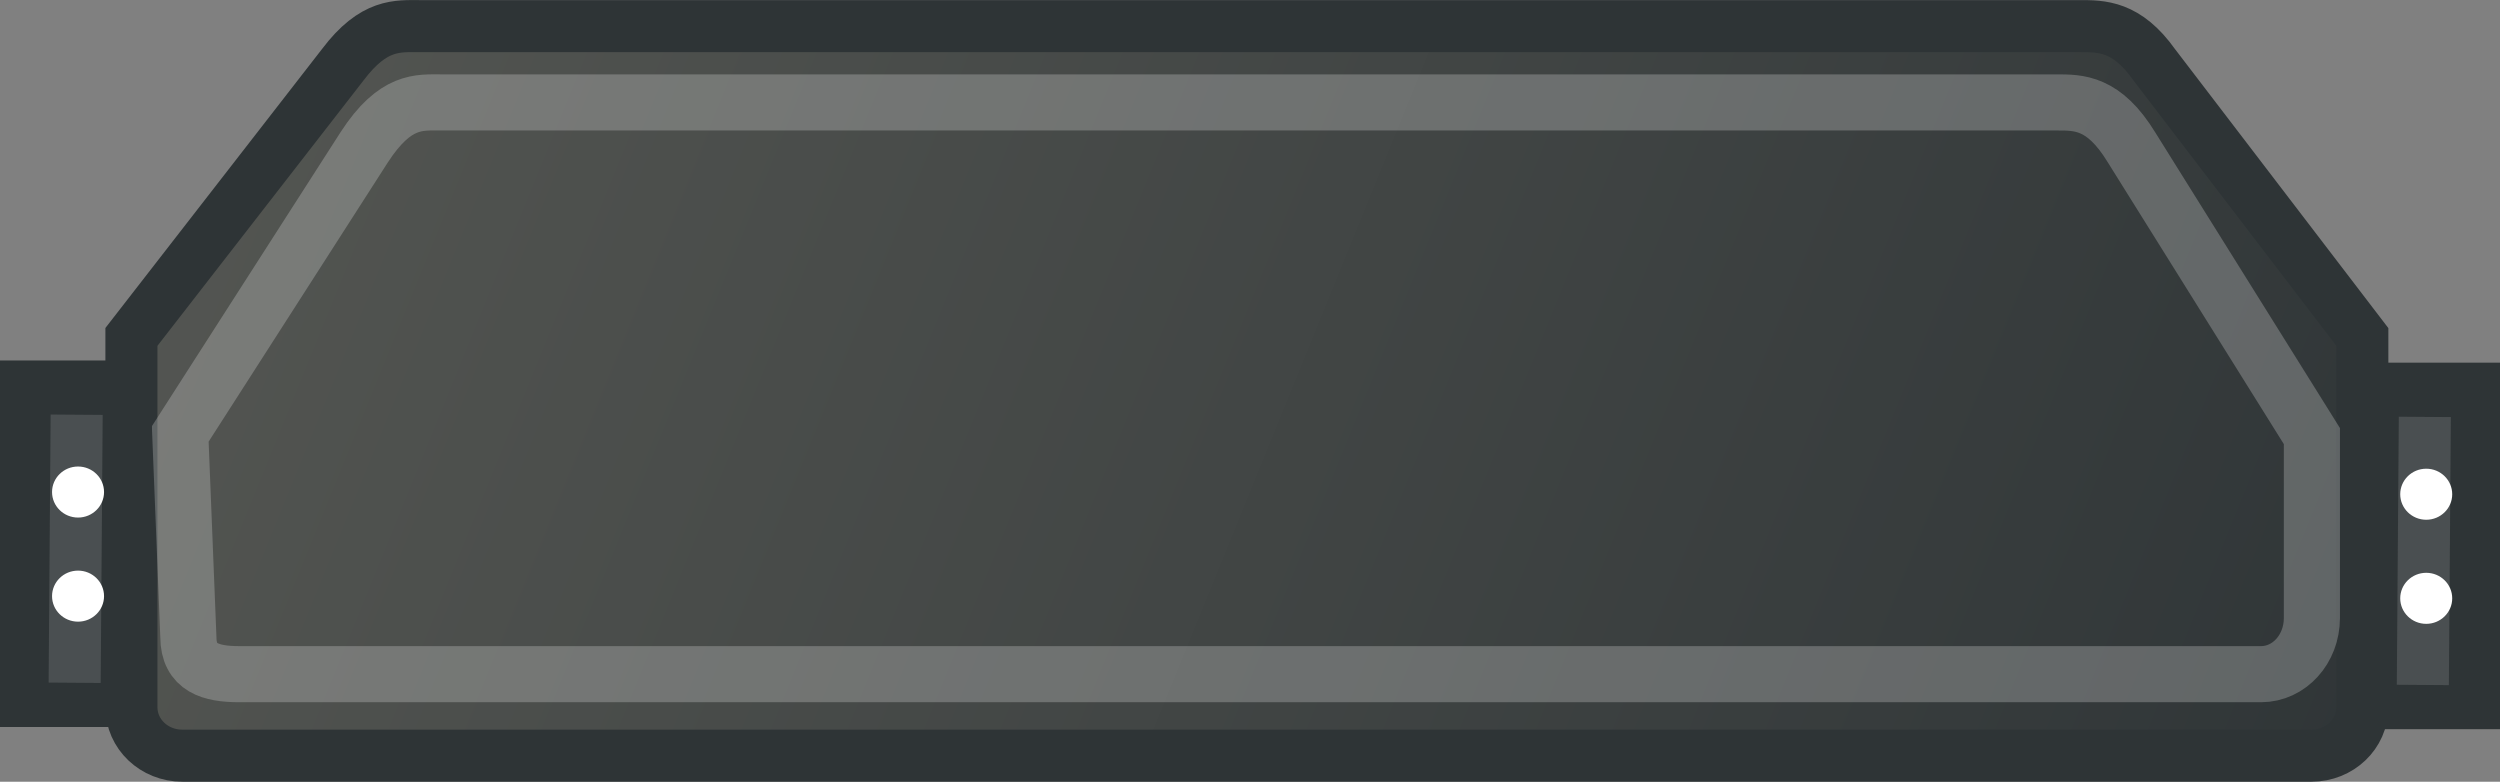 <?xml version="1.0" encoding="UTF-8" standalone="no"?>
<!-- Created with Inkscape (http://www.inkscape.org/) -->

<svg
   xmlns:dc="http://purl.org/dc/elements/1.1/"
   xmlns:cc="http://creativecommons.org/ns#"
   xmlns:rdf="http://www.w3.org/1999/02/22-rdf-syntax-ns#"
   xmlns:svg="http://www.w3.org/2000/svg"
   xmlns="http://www.w3.org/2000/svg"
   xmlns:xlink="http://www.w3.org/1999/xlink"
   xmlns:sodipodi="http://sodipodi.sourceforge.net/DTD/sodipodi-0.dtd"
   xmlns:inkscape="http://www.inkscape.org/namespaces/inkscape"
   width="48.033"
   height="15.019"
   id="svg2"
   inkscape:label="Pozadí"
   sodipodi:version="0.32"
   inkscape:version="0.92.2 5c3e80d, 2017-08-06"
   version="1.0"
   sodipodi:docname="shelf.svg"
   inkscape:export-filename="/home/bellaich/dsl-modem.png"
   inkscape:export-xdpi="90"
   inkscape:export-ydpi="90"
   inkscape:output_extension="org.inkscape.output.svg.inkscape">
  <rect width="100%" height="100%" fill="#808080" stroke="none"/>
  <defs
     id="defs3">
    <linearGradient
       id="linearGradient3523">
      <stop
         id="stop3525"
         offset="0"
         style="stop-color:#555753;stop-opacity:1;" />
      <stop
         id="stop3527"
         offset="1"
         style="stop-color:#2e3436;stop-opacity:1;" />
    </linearGradient>
    <linearGradient
       inkscape:collect="always"
       id="linearGradient4069">
      <stop
         style="stop-color:#ef2929;stop-opacity:1"
         offset="0"
         id="stop4071" />
      <stop
         style="stop-color:#c00;stop-opacity:1"
         offset="1"
         id="stop4073" />
    </linearGradient>
    <linearGradient
       inkscape:collect="always"
       id="linearGradient3854">
      <stop
         style="stop-color:#888a85;stop-opacity:1"
         offset="0"
         id="stop3856" />
      <stop
         style="stop-color:white;stop-opacity:0;"
         offset="1"
         id="stop3858" />
    </linearGradient>
    <linearGradient
       inkscape:collect="always"
       id="linearGradient3806">
      <stop
         style="stop-color:#eeeeec;stop-opacity:1"
         offset="0"
         id="stop3808" />
      <stop
         style="stop-color:#d3d3d3;stop-opacity:1"
         offset="1"
         id="stop3810" />
    </linearGradient>
    <linearGradient
       inkscape:collect="always"
       id="linearGradient3862">
      <stop
         style="stop-color:black;stop-opacity:1;"
         offset="0"
         id="stop3864" />
      <stop
         style="stop-color:black;stop-opacity:0;"
         offset="1"
         id="stop3866" />
    </linearGradient>
    <linearGradient
       inkscape:collect="always"
       id="linearGradient3844">
      <stop
         style="stop-color:black;stop-opacity:1;"
         offset="0"
         id="stop3846" />
      <stop
         style="stop-color:black;stop-opacity:0;"
         offset="1"
         id="stop3848" />
    </linearGradient>
    <linearGradient
       inkscape:collect="always"
       id="linearGradient3820">
      <stop
         style="stop-color:#888a85;stop-opacity:1"
         offset="0"
         id="stop3822" />
      <stop
         style="stop-color:#555753;stop-opacity:1"
         offset="1"
         id="stop3824" />
    </linearGradient>
    <linearGradient
       inkscape:collect="always"
       id="linearGradient3750">
      <stop
         style="stop-color:#888a85;stop-opacity:1;"
         offset="0"
         id="stop3753" />
      <stop
         style="stop-color:#555753;stop-opacity:1"
         offset="1"
         id="stop3755" />
    </linearGradient>
    <linearGradient
       id="linearGradient3309">
      <stop
         style="stop-color:#efefef;stop-opacity:1;"
         offset="0"
         id="stop3311" />
      <stop
         id="stop3317"
         offset="0.81"
         style="stop-color:#bbb;stop-opacity:1;" />
      <stop
         style="stop-color:#888;stop-opacity:1;"
         offset="1"
         id="stop3313" />
    </linearGradient>
    <linearGradient
       inkscape:collect="always"
       id="linearGradient3452">
      <stop
         style="stop-color:#555753;stop-opacity:1"
         offset="0"
         id="stop3454" />
      <stop
         style="stop-color:#888;stop-opacity:1"
         offset="1"
         id="stop3456" />
    </linearGradient>
    <linearGradient
       inkscape:collect="always"
       id="linearGradient3748">
      <stop
         style="stop-color:white;stop-opacity:1;"
         offset="0"
         id="stop3750" />
      <stop
         style="stop-color:white;stop-opacity:0;"
         offset="1"
         id="stop3752" />
    </linearGradient>
    <linearGradient
       inkscape:collect="always"
       id="linearGradient3756">
      <stop
         style="stop-color:white;stop-opacity:1;"
         offset="0"
         id="stop3758" />
      <stop
         style="stop-color:white;stop-opacity:0;"
         offset="1"
         id="stop3760" />
    </linearGradient>
    <linearGradient
       id="linearGradient3370">
      <stop
         style="stop-color:#bababa;stop-opacity:1;"
         offset="0"
         id="stop3372" />
      <stop
         style="stop-color:#eeeeec;stop-opacity:1;"
         offset="1"
         id="stop3374" />
    </linearGradient>
    <linearGradient
       inkscape:collect="always"
       id="linearGradient3772">
      <stop
         style="stop-color:white;stop-opacity:1;"
         offset="0"
         id="stop3774" />
      <stop
         style="stop-color:white;stop-opacity:0;"
         offset="1"
         id="stop3776" />
    </linearGradient>
    <linearGradient
       inkscape:collect="always"
       id="linearGradient3475">
      <stop
         style="stop-color:#bfbfbf;stop-opacity:1"
         offset="0"
         id="stop3477" />
      <stop
         style="stop-color:#f8f8f8;stop-opacity:1"
         offset="1"
         id="stop3479" />
    </linearGradient>
    <linearGradient
       inkscape:collect="always"
       id="linearGradient5886">
      <stop
         style="stop-color:black;stop-opacity:1;"
         offset="0"
         id="stop5888" />
      <stop
         style="stop-color:white;stop-opacity:1"
         offset="1"
         id="stop5890" />
    </linearGradient>
    <linearGradient
       inkscape:collect="always"
       id="linearGradient5775">
      <stop
         style="stop-color:#ef2929;stop-opacity:1;"
         offset="0"
         id="stop5777" />
      <stop
         style="stop-color:#ef2929;stop-opacity:0;"
         offset="1"
         id="stop5779" />
    </linearGradient>
    <linearGradient
       inkscape:collect="always"
       id="linearGradient5763">
      <stop
         style="stop-color:#fce94f;stop-opacity:1;"
         offset="0"
         id="stop5765" />
      <stop
         style="stop-color:#fce94f;stop-opacity:0;"
         offset="1"
         id="stop5767" />
    </linearGradient>
    <linearGradient
       inkscape:collect="always"
       id="linearGradient5711">
      <stop
         style="stop-color:#f57900;stop-opacity:1;"
         offset="0"
         id="stop5713" />
      <stop
         style="stop-color:#f57900;stop-opacity:0;"
         offset="1"
         id="stop5715" />
    </linearGradient>
    <linearGradient
       inkscape:collect="always"
       id="linearGradient5703">
      <stop
         style="stop-color:#fcaf3e;stop-opacity:1;"
         offset="0"
         id="stop5705" />
      <stop
         style="stop-color:#fcaf3e;stop-opacity:0;"
         offset="1"
         id="stop5707" />
    </linearGradient>
    <linearGradient
       inkscape:collect="always"
       id="linearGradient5440">
      <stop
         style="stop-color:#ef2929;stop-opacity:1"
         offset="0"
         id="stop5442" />
      <stop
         style="stop-color:#c00;stop-opacity:1"
         offset="1"
         id="stop5444" />
    </linearGradient>
    <linearGradient
       inkscape:collect="always"
       id="linearGradient2827">
      <stop
         style="stop-color:#f8f8f8;stop-opacity:1"
         offset="0"
         id="stop2829" />
      <stop
         style="stop-color:#d3d3d3;stop-opacity:1"
         offset="1"
         id="stop2831" />
    </linearGradient>
    <linearGradient
       inkscape:collect="always"
       id="linearGradient5060">
      <stop
         style="stop-color:black;stop-opacity:1;"
         offset="0"
         id="stop5062" />
      <stop
         style="stop-color:black;stop-opacity:0;"
         offset="1"
         id="stop5064" />
    </linearGradient>
    <linearGradient
       id="linearGradient5048">
      <stop
         style="stop-color:black;stop-opacity:0;"
         offset="0"
         id="stop5050" />
      <stop
         id="stop5056"
         offset="0.5"
         style="stop-color:black;stop-opacity:1;" />
      <stop
         style="stop-color:black;stop-opacity:0;"
         offset="1"
         id="stop5052" />
    </linearGradient>
    <linearGradient
       inkscape:collect="always"
       xlink:href="#linearGradient5886"
       id="linearGradient5892"
       x1="25.125"
       y1="43.125"
       x2="25.125"
       y2="19.411"
       gradientUnits="userSpaceOnUse"
       gradientTransform="matrix(1,0,0,1.031,0,-1.33)" />
    <linearGradient
       inkscape:collect="always"
       xlink:href="#linearGradient5886"
       id="linearGradient5900"
       gradientUnits="userSpaceOnUse"
       gradientTransform="matrix(1,0,0,1.237,0,-5.196)"
       x1="25.125"
       y1="43.125"
       x2="25.125"
       y2="19.411" />
    <linearGradient
       inkscape:collect="always"
       xlink:href="#linearGradient5048"
       id="linearGradient3809"
       gradientUnits="userSpaceOnUse"
       gradientTransform="matrix(4.792,0,0,1.97,-2996.697,-872.885)"
       x1="302.857"
       y1="366.648"
       x2="302.857"
       y2="609.505" />
    <radialGradient
       inkscape:collect="always"
       xlink:href="#linearGradient5060"
       id="radialGradient3811"
       gradientUnits="userSpaceOnUse"
       gradientTransform="matrix(2.155,3.613696e-4,-2.955173e-4,1.97,-1438.235,-873.976)"
       cx="605.714"
       cy="486.648"
       fx="605.714"
       fy="486.648"
       r="117.143" />
    <radialGradient
       inkscape:collect="always"
       xlink:href="#linearGradient5060"
       id="radialGradient3813"
       gradientUnits="userSpaceOnUse"
       gradientTransform="matrix(-1.885,0,0,1.986,-1222.701,-884.671)"
       cx="590.134"
       cy="489.906"
       fx="590.134"
       fy="489.906"
       r="117.143" />
    <linearGradient
       inkscape:collect="always"
       xlink:href="#linearGradient5440"
       id="linearGradient3815"
       gradientUnits="userSpaceOnUse"
       gradientTransform="translate(0,-23)"
       x1="11.314"
       y1="18.302"
       x2="17.324"
       y2="45.525" />
    <linearGradient
       inkscape:collect="always"
       xlink:href="#linearGradient5703"
       id="linearGradient3817"
       gradientUnits="userSpaceOnUse"
       gradientTransform="translate(-4.375,1.5)"
       x1="14.572"
       y1="36.49"
       x2="14.572"
       y2="41.511" />
    <linearGradient
       inkscape:collect="always"
       xlink:href="#linearGradient5711"
       id="linearGradient3819"
       gradientUnits="userSpaceOnUse"
       gradientTransform="translate(-4.375,1.5)"
       x1="15.536"
       y1="36.375"
       x2="15.536"
       y2="41.5" />
    <linearGradient
       inkscape:collect="always"
       xlink:href="#linearGradient5703"
       id="linearGradient3821"
       gradientUnits="userSpaceOnUse"
       gradientTransform="matrix(-0.795,0,0,0.804,27.044,9.543)"
       x1="14.572"
       y1="36.49"
       x2="14.572"
       y2="41.511" />
    <linearGradient
       inkscape:collect="always"
       xlink:href="#linearGradient5711"
       id="linearGradient3823"
       gradientUnits="userSpaceOnUse"
       gradientTransform="matrix(-0.795,0,0,0.804,27.044,9.543)"
       x1="15.536"
       y1="36.375"
       x2="15.536"
       y2="41.5" />
    <linearGradient
       inkscape:collect="always"
       xlink:href="#linearGradient5703"
       id="linearGradient3825"
       gradientUnits="userSpaceOnUse"
       gradientTransform="matrix(-0.741,0,0,0.751,34.587,11.702)"
       x1="14.572"
       y1="36.49"
       x2="14.572"
       y2="41.511" />
    <linearGradient
       inkscape:collect="always"
       xlink:href="#linearGradient5711"
       id="linearGradient3827"
       gradientUnits="userSpaceOnUse"
       gradientTransform="matrix(-0.741,0,0,0.751,34.587,11.702)"
       x1="15.536"
       y1="36.375"
       x2="15.536"
       y2="41.5" />
    <linearGradient
       inkscape:collect="always"
       xlink:href="#linearGradient5703"
       id="linearGradient3829"
       gradientUnits="userSpaceOnUse"
       gradientTransform="matrix(0.589,0,0,0.604,10.641,17.744)"
       x1="14.572"
       y1="36.49"
       x2="14.572"
       y2="41.511" />
    <linearGradient
       inkscape:collect="always"
       xlink:href="#linearGradient5711"
       id="linearGradient3831"
       gradientUnits="userSpaceOnUse"
       gradientTransform="matrix(0.589,0,0,0.604,10.641,17.744)"
       x1="15.536"
       y1="36.375"
       x2="15.536"
       y2="41.5" />
    <linearGradient
       inkscape:collect="always"
       xlink:href="#linearGradient5703"
       id="linearGradient3833"
       gradientUnits="userSpaceOnUse"
       gradientTransform="translate(9.625,1.5)"
       x1="14.572"
       y1="36.49"
       x2="14.572"
       y2="41.511" />
    <linearGradient
       inkscape:collect="always"
       xlink:href="#linearGradient5711"
       id="linearGradient3835"
       gradientUnits="userSpaceOnUse"
       gradientTransform="translate(9.625,1.5)"
       x1="15.536"
       y1="36.375"
       x2="15.536"
       y2="41.5" />
    <linearGradient
       inkscape:collect="always"
       xlink:href="#linearGradient5703"
       id="linearGradient3837"
       gradientUnits="userSpaceOnUse"
       gradientTransform="matrix(-0.795,0,0,0.804,41.044,9.543)"
       x1="14.572"
       y1="36.49"
       x2="14.572"
       y2="41.511" />
    <linearGradient
       inkscape:collect="always"
       xlink:href="#linearGradient5711"
       id="linearGradient3839"
       gradientUnits="userSpaceOnUse"
       gradientTransform="matrix(-0.795,0,0,0.804,41.044,9.543)"
       x1="15.536"
       y1="36.375"
       x2="15.536"
       y2="41.5" />
    <linearGradient
       inkscape:collect="always"
       xlink:href="#linearGradient5703"
       id="linearGradient3841"
       gradientUnits="userSpaceOnUse"
       gradientTransform="matrix(-0.741,0,0,0.751,48.587,11.702)"
       x1="14.572"
       y1="36.49"
       x2="14.572"
       y2="41.511" />
    <linearGradient
       inkscape:collect="always"
       xlink:href="#linearGradient5711"
       id="linearGradient3843"
       gradientUnits="userSpaceOnUse"
       gradientTransform="matrix(-0.741,0,0,0.751,48.587,11.702)"
       x1="15.536"
       y1="36.375"
       x2="15.536"
       y2="41.5" />
    <linearGradient
       inkscape:collect="always"
       xlink:href="#linearGradient5703"
       id="linearGradient3845"
       gradientUnits="userSpaceOnUse"
       gradientTransform="matrix(0.589,0,0,0.604,24.641,17.744)"
       x1="14.572"
       y1="36.49"
       x2="14.572"
       y2="41.511" />
    <linearGradient
       inkscape:collect="always"
       xlink:href="#linearGradient5711"
       id="linearGradient3847"
       gradientUnits="userSpaceOnUse"
       gradientTransform="matrix(0.589,0,0,0.604,24.641,17.744)"
       x1="15.536"
       y1="36.375"
       x2="15.536"
       y2="41.5" />
    <linearGradient
       inkscape:collect="always"
       xlink:href="#linearGradient5763"
       id="linearGradient3849"
       gradientUnits="userSpaceOnUse"
       gradientTransform="matrix(1,0,0,1.154,0,-3.385)"
       x1="10.125"
       y1="24.562"
       x2="8.625"
       y2="33.875" />
    <linearGradient
       inkscape:collect="always"
       xlink:href="#linearGradient5775"
       id="linearGradient3851"
       gradientUnits="userSpaceOnUse"
       x1="9.812"
       y1="44.438"
       x2="9.688"
       y2="29" />
    <linearGradient
       inkscape:collect="always"
       xlink:href="#linearGradient5763"
       id="linearGradient3853"
       gradientUnits="userSpaceOnUse"
       gradientTransform="matrix(1,0,0,1.154,14.312,-3.385)"
       x1="10.125"
       y1="24.562"
       x2="8.625"
       y2="33.875" />
    <linearGradient
       inkscape:collect="always"
       xlink:href="#linearGradient5775"
       id="linearGradient3855"
       gradientUnits="userSpaceOnUse"
       gradientTransform="translate(14.312)"
       x1="9.812"
       y1="44.438"
       x2="9.688"
       y2="29" />
    <linearGradient
       inkscape:collect="always"
       xlink:href="#linearGradient5763"
       id="linearGradient3857"
       gradientUnits="userSpaceOnUse"
       gradientTransform="matrix(0.462,0,0,0.533,14.46,19.142)"
       x1="10.125"
       y1="24.562"
       x2="8.625"
       y2="33.875" />
    <linearGradient
       inkscape:collect="always"
       xlink:href="#linearGradient5775"
       id="linearGradient3859"
       gradientUnits="userSpaceOnUse"
       gradientTransform="matrix(0.462,0,0,0.462,14.46,20.704)"
       x1="9.812"
       y1="44.438"
       x2="9.688"
       y2="29" />
    <linearGradient
       inkscape:collect="always"
       xlink:href="#linearGradient5763"
       id="linearGradient3861"
       gradientUnits="userSpaceOnUse"
       gradientTransform="matrix(-0.793,0,0,0.915,23.353,5.359)"
       x1="10.125"
       y1="24.562"
       x2="8.625"
       y2="33.875" />
    <linearGradient
       inkscape:collect="always"
       xlink:href="#linearGradient5775"
       id="linearGradient3863"
       gradientUnits="userSpaceOnUse"
       gradientTransform="matrix(-0.793,0,0,0.793,23.353,8.042)"
       x1="9.812"
       y1="44.438"
       x2="9.688"
       y2="29" />
    <linearGradient
       inkscape:collect="always"
       xlink:href="#linearGradient5763"
       id="linearGradient3865"
       gradientUnits="userSpaceOnUse"
       gradientTransform="matrix(-0.793,0,0,0.915,37.29,5.359)"
       x1="10.125"
       y1="24.562"
       x2="8.625"
       y2="33.875" />
    <linearGradient
       inkscape:collect="always"
       xlink:href="#linearGradient5775"
       id="linearGradient3867"
       gradientUnits="userSpaceOnUse"
       gradientTransform="matrix(-0.793,0,0,0.793,37.29,8.042)"
       x1="9.812"
       y1="44.438"
       x2="9.688"
       y2="29" />
    <linearGradient
       inkscape:collect="always"
       xlink:href="#linearGradient5763"
       id="linearGradient3869"
       gradientUnits="userSpaceOnUse"
       gradientTransform="matrix(-0.682,0,0,0.787,44.64,10.247)"
       x1="10.125"
       y1="24.562"
       x2="8.625"
       y2="33.875" />
    <linearGradient
       inkscape:collect="always"
       xlink:href="#linearGradient5775"
       id="linearGradient3871"
       gradientUnits="userSpaceOnUse"
       gradientTransform="matrix(-0.682,0,0,0.682,44.64,12.556)"
       x1="9.812"
       y1="44.438"
       x2="9.688"
       y2="29" />
    <linearGradient
       inkscape:collect="always"
       xlink:href="#linearGradient5763"
       id="linearGradient3873"
       gradientUnits="userSpaceOnUse"
       gradientTransform="matrix(0.54,0,0,0.623,27.843,16.551)"
       x1="10.125"
       y1="24.562"
       x2="8.625"
       y2="33.875" />
    <linearGradient
       inkscape:collect="always"
       xlink:href="#linearGradient5775"
       id="linearGradient3875"
       gradientUnits="userSpaceOnUse"
       gradientTransform="matrix(0.54,0,0,0.54,27.843,18.378)"
       x1="9.812"
       y1="44.438"
       x2="9.688"
       y2="29" />
    <radialGradient
       inkscape:collect="always"
       xlink:href="#linearGradient5060"
       id="radialGradient3791"
       gradientUnits="userSpaceOnUse"
       gradientTransform="matrix(2.747,0,0,1.97,-1228.113,-872.902)"
       cx="605.714"
       cy="486.648"
       fx="605.714"
       fy="486.648"
       r="117.143" />
    <linearGradient
       inkscape:collect="always"
       xlink:href="#linearGradient5048"
       id="linearGradient3793"
       gradientUnits="userSpaceOnUse"
       gradientTransform="matrix(3.885,0,0,1.97,-1914.916,-872.885)"
       x1="302.857"
       y1="366.648"
       x2="302.857"
       y2="609.505" />
    <radialGradient
       inkscape:collect="always"
       xlink:href="#linearGradient5060"
       id="radialGradient3795"
       gradientUnits="userSpaceOnUse"
       gradientTransform="matrix(-2.774,0,0,1.97,223.319,-876.534)"
       cx="605.714"
       cy="486.648"
       fx="605.714"
       fy="486.648"
       r="117.143" />
    <linearGradient
       inkscape:collect="always"
       xlink:href="#linearGradient3309"
       id="linearGradient3797"
       gradientUnits="userSpaceOnUse"
       gradientTransform="matrix(1.015,0,0,1.004,5.825,-6.184)"
       x1="19.711"
       y1="30.845"
       x2="19.711"
       y2="43.936" />
    <linearGradient
       inkscape:collect="always"
       xlink:href="#linearGradient3452"
       id="linearGradient3799"
       gradientUnits="userSpaceOnUse"
       gradientTransform="translate(6,-4)"
       x1="17.734"
       y1="26.906"
       x2="17.734"
       y2="22.999" />
    <linearGradient
       inkscape:collect="always"
       xlink:href="#linearGradient3370"
       id="linearGradient3801"
       gradientUnits="userSpaceOnUse"
       x1="23.423"
       y1="28"
       x2="19.323"
       y2="9.912" />
    <linearGradient
       inkscape:collect="always"
       xlink:href="#linearGradient3748"
       id="linearGradient3803"
       gradientUnits="userSpaceOnUse"
       x1="20.003"
       y1="13.315"
       x2="20.003"
       y2="29.577" />
    <linearGradient
       inkscape:collect="always"
       xlink:href="#linearGradient3756"
       id="linearGradient3805"
       gradientUnits="userSpaceOnUse"
       gradientTransform="matrix(1,0,0,1.007,6.085,-4.311)"
       x1="18.517"
       y1="42.038"
       x2="18.517"
       y2="9.411" />
    <linearGradient
       inkscape:collect="always"
       xlink:href="#linearGradient3370"
       id="linearGradient3807"
       gradientUnits="userSpaceOnUse"
       gradientTransform="matrix(0.952,0,0,0.736,7.068,6.689)"
       x1="17.907"
       y1="38.019"
       x2="15.054"
       y2="54.15" />
    <linearGradient
       inkscape:collect="always"
       xlink:href="#linearGradient3772"
       id="linearGradient3810"
       gradientUnits="userSpaceOnUse"
       gradientTransform="translate(6.085,-4)"
       x1="19.978"
       y1="47.867"
       x2="19.978"
       y2="40" />
    <linearGradient
       inkscape:collect="always"
       xlink:href="#linearGradient3475"
       id="linearGradient3812"
       gradientUnits="userSpaceOnUse"
       x1="29.99"
       y1="34.173"
       x2="29.99"
       y2="35.516" />
    <linearGradient
       inkscape:collect="always"
       xlink:href="#linearGradient3750"
       id="linearGradient3814"
       gradientUnits="userSpaceOnUse"
       gradientTransform="matrix(1.031,0,0,0.948,-0.346,0.812)"
       x1="10.076"
       y1="17.86"
       x2="10.076"
       y2="34.985" />
    <linearGradient
       inkscape:collect="always"
       xlink:href="#linearGradient3820"
       id="linearGradient3836"
       gradientUnits="userSpaceOnUse"
       x1="11.231"
       y1="19.884"
       x2="14.703"
       y2="33.084" />
    <linearGradient
       inkscape:collect="always"
       xlink:href="#linearGradient3844"
       id="linearGradient3858"
       gradientUnits="userSpaceOnUse"
       x1="18.033"
       y1="33"
       x2="31.47"
       y2="23.978" />
    <radialGradient
       inkscape:collect="always"
       xlink:href="#linearGradient3862"
       id="radialGradient3868"
       cx="16.087"
       cy="33.946"
       fx="16.087"
       fy="33.946"
       r="11.314"
       gradientTransform="matrix(1,0,0,0.43,0,19.36)"
       gradientUnits="userSpaceOnUse" />
    <linearGradient
       inkscape:collect="always"
       xlink:href="#linearGradient5048"
       id="linearGradient3919"
       gradientUnits="userSpaceOnUse"
       gradientTransform="matrix(4.526,0,0,1.97,-2847.71,-872.885)"
       x1="302.857"
       y1="366.648"
       x2="302.857"
       y2="609.505" />
    <radialGradient
       inkscape:collect="always"
       xlink:href="#linearGradient5060"
       id="radialGradient3921"
       gradientUnits="userSpaceOnUse"
       gradientTransform="matrix(2.155,3.613696e-4,-2.955173e-4,1.97,-1438.235,-873.976)"
       cx="605.714"
       cy="486.648"
       fx="605.714"
       fy="486.648"
       r="117.143" />
    <radialGradient
       inkscape:collect="always"
       xlink:href="#linearGradient5060"
       id="radialGradient3923"
       gradientUnits="userSpaceOnUse"
       gradientTransform="matrix(-1.923,0,0,1.986,-1088.228,-884.671)"
       cx="590.134"
       cy="489.906"
       fx="590.134"
       fy="489.906"
       r="117.143" />
    <linearGradient
       inkscape:collect="always"
       xlink:href="#linearGradient3854"
       id="linearGradient3927"
       gradientUnits="userSpaceOnUse"
       x1="21.656"
       y1="17.25"
       x2="21.656"
       y2="34.053" />
    <linearGradient
       inkscape:collect="always"
       xlink:href="#linearGradient3854"
       id="linearGradient3929"
       gradientUnits="userSpaceOnUse"
       x1="21.656"
       y1="17.25"
       x2="21.656"
       y2="34.053" />
    <linearGradient
       inkscape:collect="always"
       xlink:href="#linearGradient3854"
       id="linearGradient3931"
       gradientUnits="userSpaceOnUse"
       x1="21.656"
       y1="17.25"
       x2="21.656"
       y2="34.053" />
    <linearGradient
       inkscape:collect="always"
       xlink:href="#linearGradient3854"
       id="linearGradient3933"
       gradientUnits="userSpaceOnUse"
       x1="21.656"
       y1="17.25"
       x2="21.656"
       y2="34.053" />
    <radialGradient
       inkscape:collect="always"
       xlink:href="#linearGradient3862"
       id="radialGradient4007"
       gradientUnits="userSpaceOnUse"
       gradientTransform="matrix(1,0,0,0.43,0,19.36)"
       cx="16.087"
       cy="33.946"
       fx="16.087"
       fy="33.946"
       r="11.314" />
    <linearGradient
       inkscape:collect="always"
       xlink:href="#linearGradient3844"
       id="linearGradient4009"
       gradientUnits="userSpaceOnUse"
       x1="18.033"
       y1="33"
       x2="31.47"
       y2="23.978"
       gradientTransform="matrix(0.204,0.979,0.979,-0.204,-20.556,21.956)" />
    <linearGradient
       inkscape:collect="always"
       xlink:href="#linearGradient3820"
       id="linearGradient4011"
       gradientUnits="userSpaceOnUse"
       x1="11.231"
       y1="19.884"
       x2="14.703"
       y2="33.084" />
    <linearGradient
       inkscape:collect="always"
       xlink:href="#linearGradient5048"
       id="linearGradient4013"
       gradientUnits="userSpaceOnUse"
       gradientTransform="matrix(4.526,0,0,1.97,-2847.71,-872.885)"
       x1="302.857"
       y1="366.648"
       x2="302.857"
       y2="609.505" />
    <radialGradient
       inkscape:collect="always"
       xlink:href="#linearGradient5060"
       id="radialGradient4015"
       gradientUnits="userSpaceOnUse"
       gradientTransform="matrix(2.155,3.613696e-4,-2.955173e-4,1.97,-1438.235,-873.976)"
       cx="605.714"
       cy="486.648"
       fx="605.714"
       fy="486.648"
       r="117.143" />
    <radialGradient
       inkscape:collect="always"
       xlink:href="#linearGradient5060"
       id="radialGradient4017"
       gradientUnits="userSpaceOnUse"
       gradientTransform="matrix(-1.923,0,0,1.986,-1088.228,-884.671)"
       cx="590.134"
       cy="489.906"
       fx="590.134"
       fy="489.906"
       r="117.143" />
    <linearGradient
       inkscape:collect="always"
       xlink:href="#linearGradient3806"
       id="linearGradient4019"
       gradientUnits="userSpaceOnUse"
       gradientTransform="matrix(1,0,0,1.005,0.001,-1.192)"
       x1="23.511"
       y1="28.466"
       x2="23.511"
       y2="41.998" />
    <linearGradient
       inkscape:collect="always"
       xlink:href="#linearGradient3854"
       id="linearGradient4021"
       gradientUnits="userSpaceOnUse"
       x1="21.656"
       y1="17.25"
       x2="21.656"
       y2="34.053" />
    <linearGradient
       inkscape:collect="always"
       xlink:href="#linearGradient3854"
       id="linearGradient4023"
       gradientUnits="userSpaceOnUse"
       x1="21.656"
       y1="17.25"
       x2="21.656"
       y2="34.053" />
    <linearGradient
       inkscape:collect="always"
       xlink:href="#linearGradient3854"
       id="linearGradient4025"
       gradientUnits="userSpaceOnUse"
       x1="21.656"
       y1="17.25"
       x2="21.656"
       y2="34.053" />
    <linearGradient
       inkscape:collect="always"
       xlink:href="#linearGradient3854"
       id="linearGradient4027"
       gradientUnits="userSpaceOnUse"
       x1="21.656"
       y1="17.25"
       x2="21.656"
       y2="34.053" />
    <linearGradient
       inkscape:collect="always"
       xlink:href="#linearGradient5048"
       id="linearGradient4152"
       gradientUnits="userSpaceOnUse"
       gradientTransform="matrix(4.526,0,0,1.97,-2847.71,-872.885)"
       x1="302.857"
       y1="366.648"
       x2="302.857"
       y2="609.505" />
    <radialGradient
       inkscape:collect="always"
       xlink:href="#linearGradient5060"
       id="radialGradient4154"
       gradientUnits="userSpaceOnUse"
       gradientTransform="matrix(2.155,3.613696e-4,-2.955173e-4,1.97,-1438.235,-873.976)"
       cx="605.714"
       cy="486.648"
       fx="605.714"
       fy="486.648"
       r="117.143" />
    <radialGradient
       inkscape:collect="always"
       xlink:href="#linearGradient5060"
       id="radialGradient4156"
       gradientUnits="userSpaceOnUse"
       gradientTransform="matrix(-1.923,0,0,1.986,-1088.228,-884.671)"
       cx="590.134"
       cy="489.906"
       fx="590.134"
       fy="489.906"
       r="117.143" />
    <linearGradient
       inkscape:collect="always"
       xlink:href="#linearGradient4069"
       id="linearGradient4158"
       gradientUnits="userSpaceOnUse"
       gradientTransform="matrix(1.029,0,0,1.018,-1.221,-0.748)"
       x1="21.92"
       y1="26.875"
       x2="21.92"
       y2="42.078" />
    <linearGradient
       inkscape:collect="always"
       xlink:href="#linearGradient4069"
       id="linearGradient4160"
       gradientUnits="userSpaceOnUse"
       gradientTransform="matrix(1.035,0,0,1.114,-1.771,2.261)"
       x1="21.92"
       y1="14.735"
       x2="21.92"
       y2="24.236" />
    <linearGradient
       inkscape:collect="always"
       xlink:href="#linearGradient5048"
       id="linearGradient4542"
       gradientUnits="userSpaceOnUse"
       gradientTransform="matrix(3.719,0,0,1.97,-2201.049,-872.885)"
       x1="302.857"
       y1="366.648"
       x2="302.857"
       y2="609.505" />
    <radialGradient
       inkscape:collect="always"
       xlink:href="#linearGradient5060"
       id="radialGradient4545"
       gradientUnits="userSpaceOnUse"
       gradientTransform="matrix(2.155,3.613696e-4,-2.955173e-4,1.97,-1267.25,-873.976)"
       cx="605.714"
       cy="486.648"
       fx="605.714"
       fy="486.648"
       r="117.143" />
    <radialGradient
       inkscape:collect="always"
       xlink:href="#linearGradient5060"
       id="radialGradient4547"
       gradientUnits="userSpaceOnUse"
       gradientTransform="matrix(-1.923,0,0,1.986,-575.276,-884.671)"
       cx="481.624"
       cy="489.906"
       fx="481.624"
       fy="489.906"
       r="117.143" />
    <linearGradient
       inkscape:collect="always"
       xlink:href="#linearGradient2827"
       id="linearGradient4549"
       gradientUnits="userSpaceOnUse"
       gradientTransform="matrix(2.372,0,0,2.462,44.153,7.612)"
       x1="-11.333"
       y1="-0.655"
       x2="-5.948"
       y2="15.793" />
    <linearGradient
       inkscape:collect="always"
       xlink:href="#linearGradient3844"
       id="linearGradient4551"
       gradientUnits="userSpaceOnUse"
       gradientTransform="rotate(90,15,30.058)"
       x1="18.033"
       y1="33"
       x2="31.47"
       y2="23.978" />
    <linearGradient
       inkscape:collect="always"
       xlink:href="#linearGradient3820"
       id="linearGradient4553"
       gradientUnits="userSpaceOnUse"
       x1="11.231"
       y1="19.884"
       x2="14.703"
       y2="33.084" />
    <linearGradient
       inkscape:collect="always"
       xlink:href="#linearGradient2827"
       id="linearGradient4555"
       gradientUnits="userSpaceOnUse"
       gradientTransform="matrix(2.372,0,0,2.462,44.153,7.612)"
       x1="-12.177"
       y1="0.125"
       x2="-4.473"
       y2="17.011" />
    <linearGradient
       inkscape:collect="always"
       xlink:href="#linearGradient3854"
       id="linearGradient3454"
       gradientUnits="userSpaceOnUse"
       x1="21.656"
       y1="17.25"
       x2="21.656"
       y2="34.053" />
    <linearGradient
       id="linearGradient2910">
      <stop
         id="stop2912"
         offset="0"
         style="stop-color:black;stop-opacity:0;" />
      <stop
         style="stop-color:black;stop-opacity:1;"
         offset="0.5"
         id="stop2914" />
      <stop
         id="stop2916"
         offset="1"
         style="stop-color:black;stop-opacity:0;" />
    </linearGradient>
    <linearGradient
       id="linearGradient7771"
       inkscape:collect="always">
      <stop
         id="stop7773"
         offset="0"
         style="stop-color:#2e3436;stop-opacity:1" />
      <stop
         id="stop7775"
         offset="1"
         style="stop-color:#555753;stop-opacity:1" />
    </linearGradient>
    <linearGradient
       id="linearGradient8778">
      <stop
         id="stop8780"
         offset="0"
         style="stop-color:#71756a;stop-opacity:1;" />
      <stop
         id="stop8782"
         offset="1"
         style="stop-color:#babdb6;stop-opacity:0;" />
    </linearGradient>
    <linearGradient
       inkscape:collect="always"
       xlink:href="#linearGradient7771"
       id="linearGradient4254"
       gradientUnits="userSpaceOnUse"
       gradientTransform="matrix(0.413,0,0,0.413,3.123,16.696)"
       x1="24.41"
       y1="30.39"
       x2="24.41"
       y2="36.643" />
    <linearGradient
       inkscape:collect="always"
       xlink:href="#linearGradient3854"
       id="linearGradient4258"
       gradientUnits="userSpaceOnUse"
       x1="21.656"
       y1="17.25"
       x2="21.656"
       y2="34.053" />
    <linearGradient
       inkscape:collect="always"
       xlink:href="#linearGradient3523"
       id="linearGradient3521"
       x1="2.15"
       y1="17"
       x2="46.295"
       y2="34.946"
       gradientUnits="userSpaceOnUse"
       gradientTransform="translate(0,-1)" />
  </defs>
  <sodipodi:namedview
     id="base"
     pagecolor="#ffffff"
     bordercolor="#666666"
     borderopacity="1.0"
     inkscape:pageopacity="0.0"
     inkscape:pageshadow="2"
     inkscape:zoom="11.313708"
     inkscape:cx="20.987096"
     inkscape:cy="0.127974"
     inkscape:document-units="px"
     inkscape:current-layer="layer1"
     width="48px"
     height="48px"
     inkscape:showpageshadow="false"
     borderlayer="false"
     inkscape:window-width="1847"
     inkscape:window-height="1107"
     inkscape:window-x="6"
     inkscape:window-y="67"
     showgrid="true"
     inkscape:grid-bbox="true"
     showborder="true"
     showguides="true"
     inkscape:guide-bbox="true"
     fit-margin-top="0"
     fit-margin-left="0"
     fit-margin-right="0"
     fit-margin-bottom="0"
     inkscape:window-maximized="0">
    <inkscape:grid
       type="xygrid"
       id="grid2904"
       originx="0"
       originy="-16.949" />
  </sodipodi:namedview>
  <g
     inkscape:label="Vrstva 1"
     inkscape:groupmode="layer"
     id="layer1"
     transform="translate(0,-16.032)">
    <path
       style="color:#000000;display:inline;overflow:visible;visibility:visible;fill:url(#linearGradient3521);fill-opacity:1;fill-rule:nonzero;stroke:#2e3436;stroke-width:1;stroke-linecap:round;stroke-linejoin:miter;stroke-miterlimit:4;stroke-dasharray:none;stroke-dashoffset:0;stroke-opacity:1;marker:none;marker-start:none;marker-mid:none;marker-end:none"
       d="M 8.071,16.534 H 39.949 c 0.43,0 0.909,-0.006 1.439,0.74 l 4,5.231 v 7.115 c 0,0.516 -0.436,0.931 -0.977,0.931 H 3.502 c -0.541,0 -0.977,-0.415 -0.977,-0.931 v -7.115 l 4.062,-5.231 c 0.597,-0.791 1.053,-0.74 1.483,-0.74 z"
       id="rect2919"
       sodipodi:nodetypes="ccccccccccc"
       inkscape:connector-curvature="0" />
    <path
       sodipodi:nodetypes="ccccccccccc"
       id="path3529"
       d="M 8.483,18 H 39.511 c 0.43,0 0.909,-0.007 1.439,0.858 l 3.469,5.553 v 3.495 c 0,0.598 -0.436,1.079 -0.977,1.079 H 4.596 c -0.541,0 -0.977,-0.119 -0.977,-0.717 L 3.463,24.369 7,18.858 C 7.597,17.941 8.053,18 8.483,18 Z"
       style="color:#000000;display:inline;overflow:visible;visibility:visible;opacity:0.258;fill:none;fill-opacity:1;fill-rule:nonzero;stroke:#eeeeec;stroke-width:1.078;stroke-linecap:butt;stroke-linejoin:miter;stroke-miterlimit:4;stroke-dashoffset:0;stroke-opacity:1;marker:none;marker-start:none;marker-mid:none;marker-end:none"
       inkscape:connector-curvature="0" />
    <rect
       style="color:#000000;display:inline;overflow:visible;visibility:visible;opacity:1;fill:#2e3436;fill-opacity:1;fill-rule:evenodd;stroke:none;stroke-width:1;stroke-linecap:round;stroke-linejoin:round;stroke-miterlimit:4;stroke-dasharray:none;stroke-dashoffset:0;stroke-opacity:1;marker:none;marker-start:none;marker-mid:none;marker-end:none;enable-background:accumulate"
       id="rect3501"
       width="2.917"
       height="7.042"
       x="0"
       y="22.958" />
    <path
       style="opacity:0.15;fill:none;fill-opacity:0.75;fill-rule:evenodd;stroke:#eeeeec;stroke-width:1px;stroke-linecap:square;stroke-linejoin:bevel;stroke-opacity:1"
       d="m 1.469,24.5 -0.031,4.15"
       id="path3531"
       inkscape:connector-curvature="0" />
    <ellipse
       style="color:#000000;display:inline;overflow:visible;visibility:visible;opacity:1;fill:#ffffff;fill-opacity:1;fill-rule:evenodd;stroke:none;stroke-width:1;stroke-linecap:round;stroke-linejoin:round;stroke-miterlimit:4;stroke-dasharray:none;stroke-dashoffset:0;stroke-opacity:1;marker:none;marker-start:none;marker-mid:none;marker-end:none;enable-background:accumulate"
       id="path3505"
       transform="matrix(1.99,0,0,2.219,-0.99,-1.788)"
       cx="1.251"
       cy="12.291"
       rx="0.251"
       ry="0.221" />
    <ellipse
       transform="matrix(1.99,0,0,2.219,-0.99,0.212)"
       id="path3507"
       style="color:#000000;display:inline;overflow:visible;visibility:visible;opacity:1;fill:#ffffff;fill-opacity:1;fill-rule:evenodd;stroke:none;stroke-width:1;stroke-linecap:round;stroke-linejoin:round;stroke-miterlimit:4;stroke-dasharray:none;stroke-dashoffset:0;stroke-opacity:1;marker:none;marker-start:none;marker-mid:none;marker-end:none;enable-background:accumulate"
       cx="1.251"
       cy="12.291"
       rx="0.251"
       ry="0.221" />
    <rect
       y="23"
       x="45.116"
       height="7.042"
       width="2.917"
       id="rect3577"
       style="color:#000000;display:inline;overflow:visible;visibility:visible;opacity:1;fill:#2e3436;fill-opacity:1;fill-rule:evenodd;stroke:none;stroke-width:1;stroke-linecap:round;stroke-linejoin:round;stroke-miterlimit:4;stroke-dasharray:none;stroke-dashoffset:0;stroke-opacity:1;marker:none;marker-start:none;marker-mid:none;marker-end:none;enable-background:accumulate" />
    <path
       id="path3579"
       d="m 46.585,24.542 -0.031,4.15"
       style="opacity:0.15;fill:none;fill-opacity:0.75;fill-rule:evenodd;stroke:#eeeeec;stroke-width:1px;stroke-linecap:square;stroke-linejoin:bevel;stroke-opacity:1"
       inkscape:connector-curvature="0" />
    <ellipse
       transform="matrix(1.99,0,0,2.219,44.126,-1.746)"
       id="path3581"
       style="color:#000000;display:inline;overflow:visible;visibility:visible;opacity:1;fill:#ffffff;fill-opacity:1;fill-rule:evenodd;stroke:none;stroke-width:1;stroke-linecap:round;stroke-linejoin:round;stroke-miterlimit:4;stroke-dasharray:none;stroke-dashoffset:0;stroke-opacity:1;marker:none;marker-start:none;marker-mid:none;marker-end:none;enable-background:accumulate"
       cx="1.251"
       cy="12.291"
       rx="0.251"
       ry="0.221" />
    <ellipse
       style="color:#000000;display:inline;overflow:visible;visibility:visible;opacity:1;fill:#ffffff;fill-opacity:1;fill-rule:evenodd;stroke:none;stroke-width:1;stroke-linecap:round;stroke-linejoin:round;stroke-miterlimit:4;stroke-dasharray:none;stroke-dashoffset:0;stroke-opacity:1;marker:none;marker-start:none;marker-mid:none;marker-end:none;enable-background:accumulate"
       id="path3583"
       transform="matrix(1.99,0,0,2.219,44.126,0.254)"
       cx="1.251"
       cy="12.291"
       rx="0.251"
       ry="0.221" />
  </g>
</svg>
